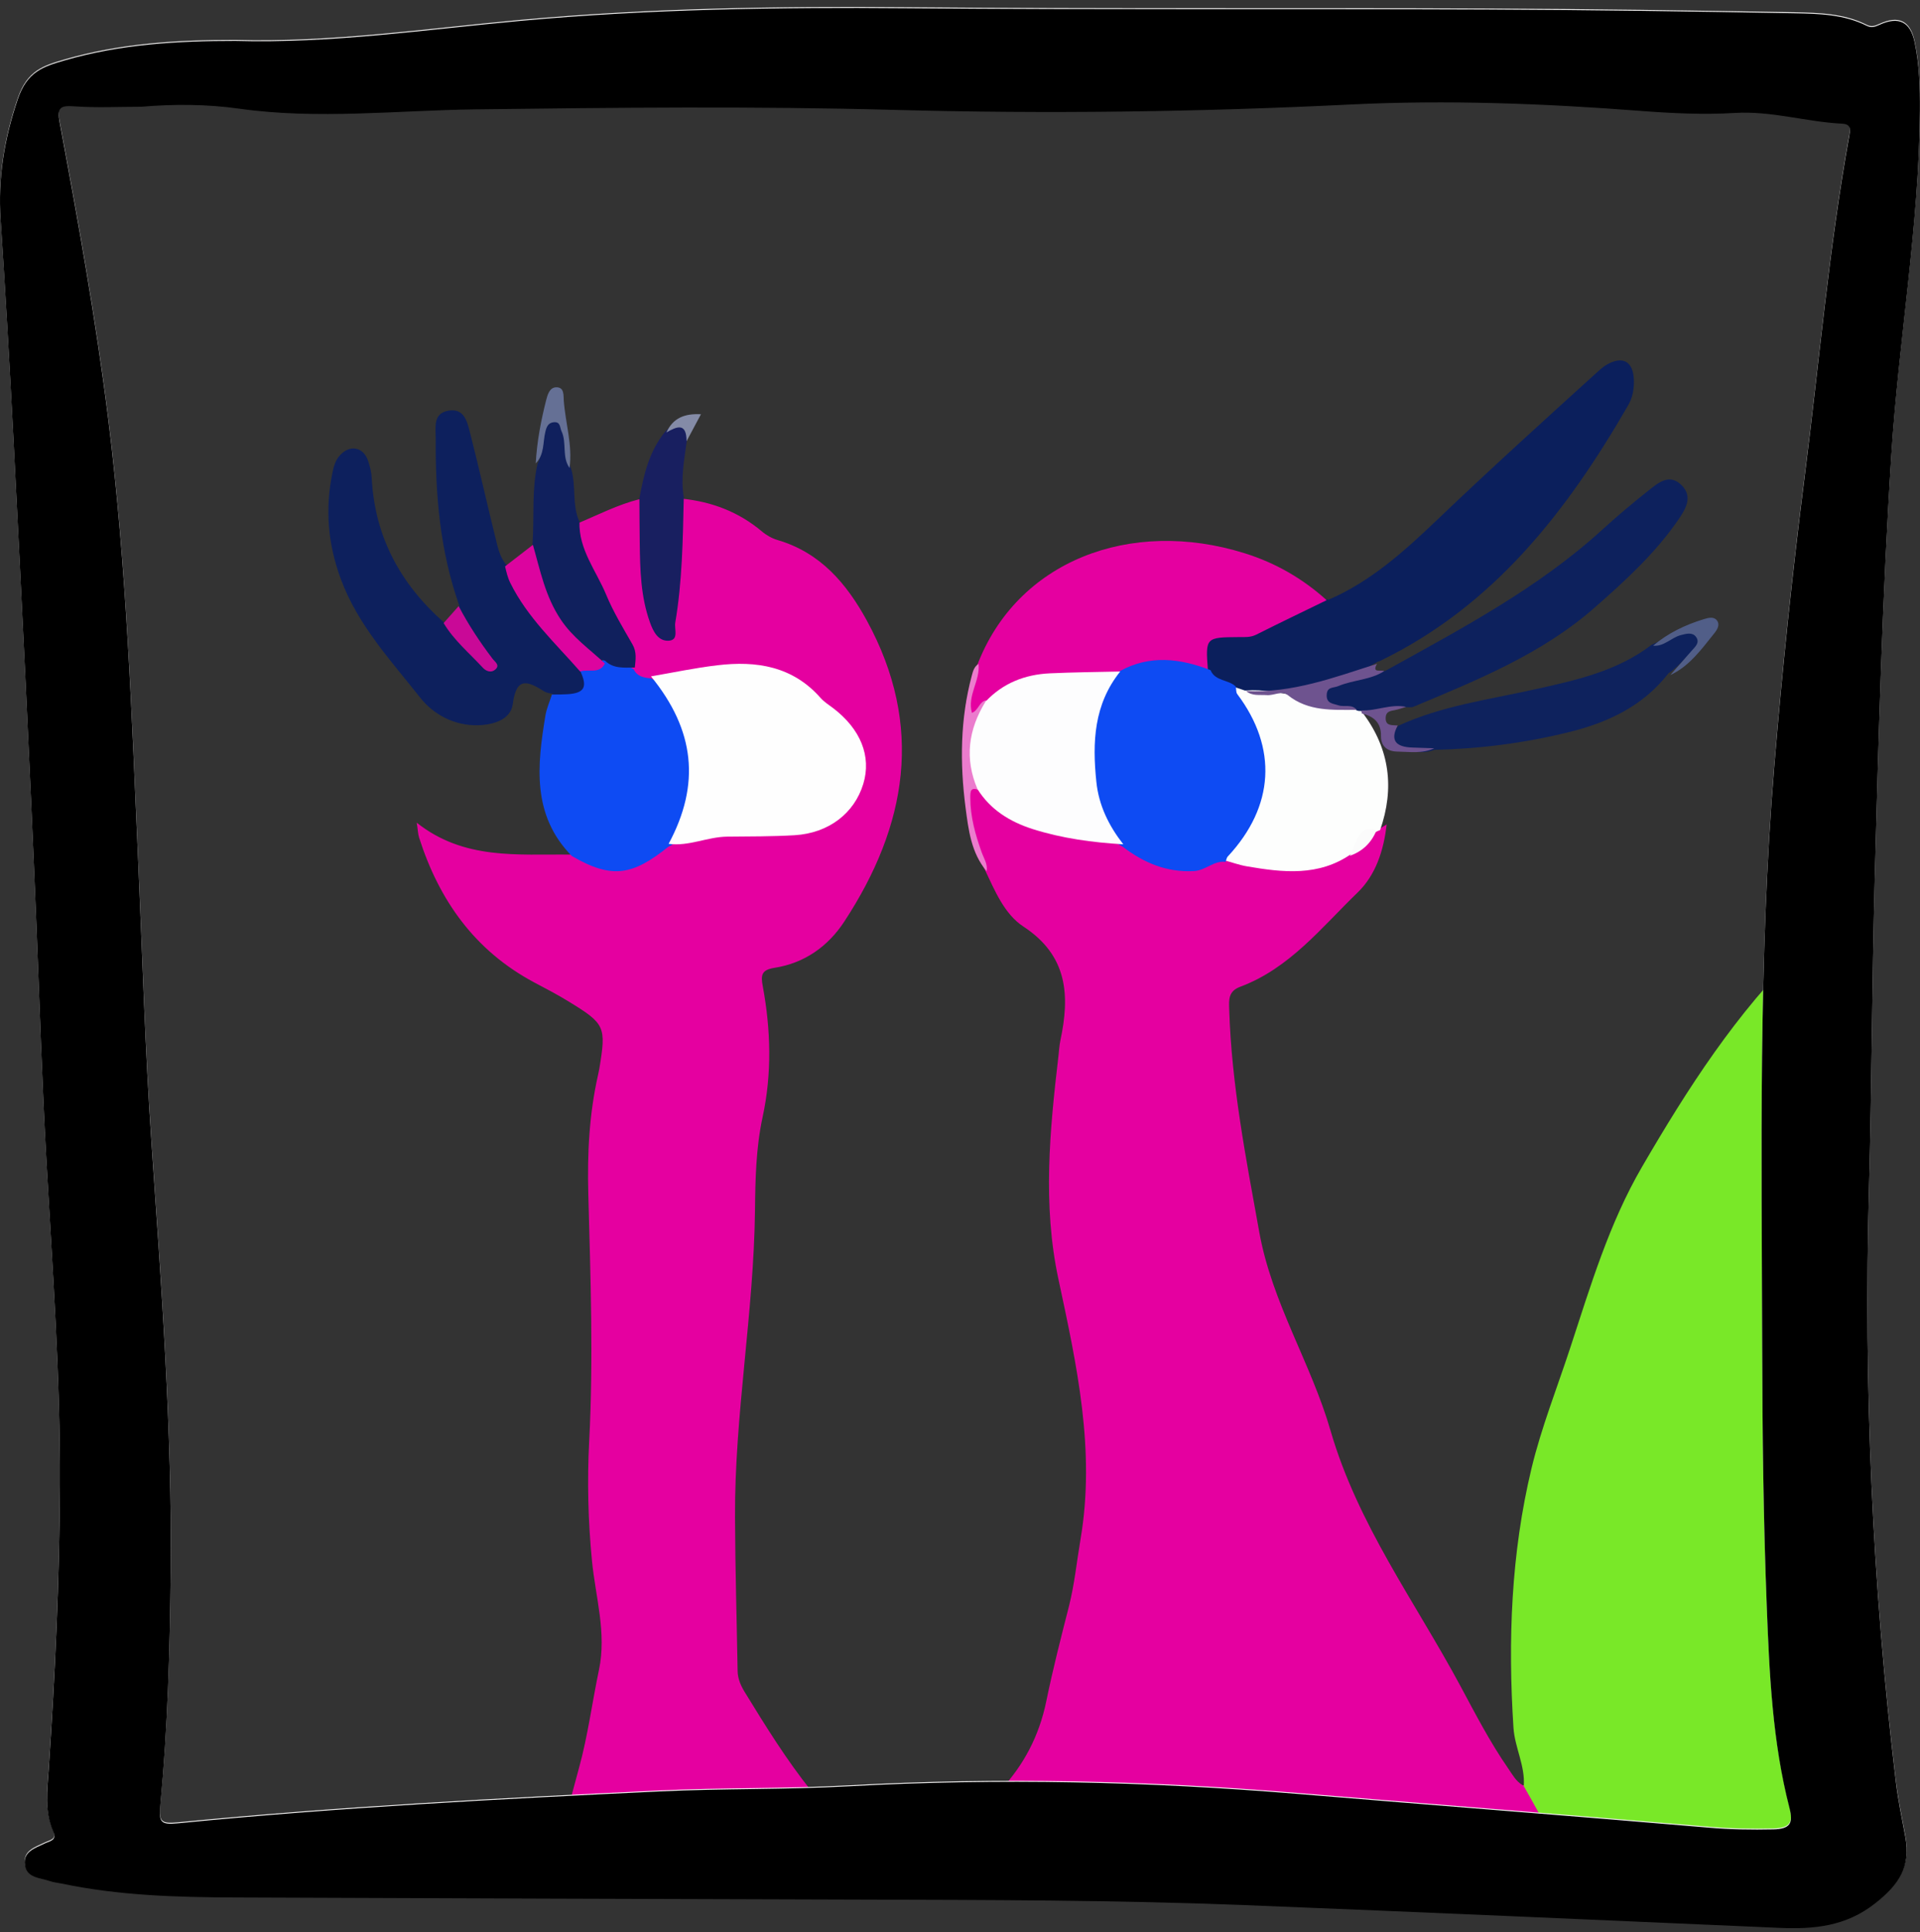 <svg width="167" height="168" viewBox="0 0 167 168" xmlns="http://www.w3.org/2000/svg">
<rect x="0" y="0" width="167" height="168" fill="#333333" stroke="none"/>
<g clip-path="url(#clip0_1218_2025)">
<g clip-path="url(#clip1_1218_2025)">
<path d="M65.423 250.794C65.46 246.924 64.884 243.497 62.136 240.241C56.488 233.549 52.133 226.073 49.517 217.54C47.392 210.584 46.07 203.523 44.832 196.406C44.464 194.292 44.851 192.14 44.917 189.997C45.276 177.68 47.071 165.598 50.367 153.714C51.132 150.939 51.501 148.051 52.096 145.219C52.776 142 51.803 138.895 51.491 135.742C51.151 132.269 51.066 128.795 51.246 125.341C51.623 118.167 51.359 110.994 51.17 103.82C51.075 100.337 51.246 96.882 52.02 93.465C52.058 93.296 52.096 93.126 52.124 92.956C52.738 89.265 52.643 89.038 49.47 87.094C48.488 86.49 47.458 85.952 46.438 85.414C41.29 82.658 38.193 78.288 36.455 72.841C36.351 72.52 36.351 72.171 36.247 71.539C40.365 74.805 45.031 74.257 49.593 74.314C50.093 73.748 50.594 74.201 50.972 74.427C52.719 75.465 54.372 75.22 56.044 74.229C56.733 73.814 57.47 73.464 58.225 73.172C61.399 72.483 64.601 72.162 67.85 72.322C69.267 72.388 70.608 72.058 71.855 71.397C74.613 69.934 75.756 66.697 73.933 64.205C71.741 61.203 68.993 58.683 64.941 58.39C62.967 58.249 61.031 58.645 59.104 59.023C58.197 59.202 57.3 59.419 56.365 59.4C55.656 59.353 54.995 59.23 54.721 58.447C54.636 57.097 54.051 55.927 53.475 54.737C52.341 52.416 51 50.207 50.15 47.753C49.895 47.007 49.498 46.233 50.235 45.516C52.011 44.779 53.73 43.883 55.609 43.411C56.544 43.996 56.223 44.949 56.261 45.761C56.384 48.234 55.959 50.745 56.884 53.152C57.064 53.624 57.064 54.19 57.914 54.69C58.131 52.604 58.641 50.707 58.707 48.734C58.754 47.583 58.688 46.422 58.736 45.261C58.764 44.591 58.641 43.845 59.321 43.364C61.919 43.628 64.251 44.515 66.273 46.214C66.66 46.544 67.151 46.818 67.633 46.96C71.354 48.055 73.63 50.735 75.397 53.963C80.393 63.11 78.91 71.803 73.423 80.156C72.006 82.309 69.966 83.753 67.368 84.159C66.235 84.338 66.159 84.782 66.348 85.773C67.047 89.558 67.151 93.362 66.329 97.147C65.753 99.818 65.697 102.565 65.668 105.264C65.564 114.184 63.892 123 63.93 131.929C63.949 136.384 64.081 140.839 64.157 145.295C64.166 146.021 64.469 146.654 64.837 147.239C66.622 150.146 68.417 153.044 70.551 155.715C72.459 158.103 75.047 159.491 77.72 160.765C78.561 161.171 79.439 161.076 80.233 160.652C85.493 157.82 89.734 154.148 91.009 147.919C91.576 145.144 92.284 142.397 92.983 139.65C93.465 137.734 93.654 135.78 93.984 133.845C95.297 126.124 93.654 118.677 92.058 111.22C90.679 104.773 91.302 98.326 92.058 91.87C92.114 91.408 92.133 90.945 92.228 90.492C93.068 86.566 92.879 83.101 89.016 80.572C87.345 79.477 86.523 77.429 85.644 75.588C84.738 73.719 84.143 71.756 83.982 69.689C83.935 69.037 83.595 67.99 84.993 68.348C88.317 72.228 93.002 72.53 97.583 73.115C98.594 73.379 99.312 74.182 100.322 74.521C102.088 75.116 103.77 75.343 105.517 74.569C105.829 74.427 106.188 74.427 106.537 74.436C108.445 74.795 110.343 75.201 112.317 75.126C113.895 75.059 115.397 74.861 116.804 74.125C117.758 73.681 118.627 73.106 119.382 72.36C119.515 72.266 119.656 72.209 119.817 72.181C120.053 72.03 120.289 71.888 120.61 71.69C120.355 73.974 119.647 76.107 118.079 77.617C114.943 80.647 112.176 84.196 107.888 85.801C106.839 86.188 106.887 86.915 106.915 87.745C107.113 94.305 108.369 100.705 109.531 107.142C110.636 113.297 114.036 118.545 115.727 124.397C118.088 132.552 123.085 139.282 127.014 146.588C128.327 149.032 129.602 151.505 131.189 153.79C131.548 154.309 131.85 154.885 132.417 155.224C133.399 155.366 133.597 156.234 133.947 156.923C136.1 161.199 137.498 165.834 139.992 169.949C142.466 174.036 144.912 178.142 147.396 182.229C149.408 185.523 151.174 188.978 153.526 192.055C155.888 195.151 158.296 198.153 161.432 200.663C165.021 203.542 169.148 205.685 172.388 209.092C174.088 210.876 176.298 212.273 178.622 213.387C182.003 215.011 185.413 216.606 188.671 218.484C189.2 219.117 189.994 218.956 190.664 219.164C191.231 219.334 191.779 219.56 192.242 219.928C193.016 220.636 193.98 220.268 194.858 220.362C195.85 220.334 196.653 220.882 197.521 221.25C198.258 221.92 199.222 221.684 200.081 221.892C200.242 221.939 200.393 222.005 200.534 222.08C201.29 222.713 202.282 222.326 203.104 222.656C203.264 222.713 203.425 222.798 203.566 222.892C205.616 223.477 207.741 222.854 209.8 223.251C209.98 223.298 210.15 223.373 210.32 223.458C211.368 224.11 212.539 223.732 213.654 223.817C214.277 223.864 214.9 223.798 215.514 223.978C215.703 224.034 215.883 224.119 216.043 224.223C218.716 224.837 221.427 224.365 224.119 224.487C227.415 224.393 230.721 224.327 234.017 224.487C238.485 224.695 242.707 223.487 247.004 222.637C247.571 222.524 248.128 222.382 248.714 222.392C249.715 222.373 250.763 222.666 251.698 222.043C251.944 221.92 252.199 221.844 252.464 221.807C253.21 221.731 254.003 221.826 254.645 221.278C258.877 219.456 263.212 217.88 267.368 215.926C270.012 214.68 272.44 212.991 274.905 211.395C277.323 209.838 279.58 208.054 281.951 206.431C282.386 206.138 282.801 205.789 283.349 206.176C284.567 207.242 285.776 208.309 287.287 208.96C290.48 210.489 293.332 212.471 295.798 215.039C297.677 216.993 299.472 219.05 301.842 220.485C303.165 221.287 304.506 221.769 306.083 221.741C310.022 221.684 313.951 221.722 317.89 221.722C318.702 221.722 319.514 221.684 320.241 222.165C325.805 222.543 331.349 222.175 336.893 221.712C339.557 221.486 342.23 221.287 344.874 221.646C348.964 222.203 352.411 224.336 355.462 226.894C358.173 229.16 358.815 232.35 357.634 235.748C356.511 238.985 354.074 240.59 350.768 241.053C347.509 241.506 344.279 241.223 341.096 240.562C337.989 239.92 334.91 239.769 331.783 240.345C331.462 240.618 331.084 240.769 330.669 240.769C327.901 240.769 325.162 241.241 322.433 241.374C319.25 241.534 316.274 242.11 313.346 243.195C312.638 243.46 311.901 243.601 311.174 243.762C302.352 245.111 293.909 248.151 285.058 249.472C279.25 250.331 273.554 250.699 267.85 249.217C266.206 248.793 265.11 249.123 263.92 250.463C260.331 254.494 255.599 256.24 250.291 256.381C246.013 256.495 241.715 256.551 237.446 256.023C236.171 255.862 234.943 255.551 233.724 255.154C225.696 252.54 218.187 254.012 211.056 258.099C206.305 260.818 202.216 264.423 198.135 268.029C194.49 271.248 190.693 274.297 186.886 277.326C181.087 281.933 174.324 283.575 167.241 282.244C157.701 280.451 148.832 282.329 140.029 285.576C134.863 287.483 129.838 289.729 124.842 292.032C123.472 292.665 122.065 293.212 120.591 293.561C116.53 294.524 112.421 295.232 108.36 296.195C106.282 296.695 104.072 296.516 101.947 296.308C93.276 295.487 85.182 293.071 78.712 286.907C72.648 281.14 68.492 274.23 67.028 265.868C66.065 263.347 66.197 260.648 65.725 258.043C65.413 256.363 64.714 254.711 64.941 252.927C65.035 252.191 64.865 251.407 65.394 250.765L65.423 250.794Z" fill="#E500A0"/>
<path d="M252.594 222.24C252.377 222.259 252.169 222.287 251.952 222.306C251.121 222.995 249.959 222.25 249.128 222.948C246.088 223.571 243.056 224.203 240.006 224.807C239.336 224.939 238.647 225.024 237.957 225.033C233.349 225.052 228.741 225.042 224.133 225.042C222.226 224.344 220.243 224.892 218.297 224.712C217.447 224.637 216.55 224.948 215.776 224.363C214.879 223.74 213.859 224.127 212.905 224.024C212.008 223.92 211.045 224.288 210.214 223.674C209.138 223.005 207.957 223.457 206.824 223.325C205.634 223.184 204.397 223.656 203.264 222.976C202.452 222.231 201.281 223.005 200.46 222.306C199.685 221.504 198.486 222.325 197.693 221.599C196.777 221.353 195.852 221.117 194.936 220.872C194.133 220.146 192.953 220.938 192.15 220.193C191.659 219.985 191.168 219.778 190.677 219.57C190.214 218.787 189.185 219.466 188.675 218.806C183.491 216.155 177.759 214.353 173.378 210.399C168.193 205.72 161.867 202.474 157.136 197.256C153.793 193.567 151.121 189.406 148.571 185.17C145.597 180.207 142.783 175.15 139.723 170.244C137.202 166.196 135.993 161.582 133.727 157.44C133.34 156.723 132.934 156.025 132.537 155.318C132.669 153.544 131.753 151.968 131.64 150.232C131.149 142.646 131.432 135.098 133.208 127.692C134.067 124.125 135.436 120.691 136.579 117.2C138.345 111.822 139.959 106.378 142.83 101.453C146.786 94.66 151.017 88.055 156.72 82.517C161.253 78.111 166.522 74.874 172.103 71.931C179.072 68.26 186.484 65.845 193.878 63.326C194.199 63.213 194.567 63.222 194.907 63.175C197.599 62.401 200.403 62.118 203.075 61.392C205.332 60.788 207.655 61.071 209.855 60.382C210.592 60.156 211.319 60.09 212.065 60.09C218.826 60.09 225.587 59.995 232.339 60.146C234.709 60.203 237.07 60.826 239.43 61.241C241.857 61.665 244.209 62.335 246.607 62.854C247.948 63.147 249.242 63.552 250.564 63.911C251.423 64.524 252.613 64.118 253.444 64.835C256.673 65.855 259.94 66.788 263.075 68.081C265.408 69.204 267.816 70.176 270.006 71.582C276.475 75.535 281.895 80.677 286.834 86.366C290.394 90.471 294.01 94.528 297.532 98.66C302.207 104.142 305.474 110.463 308.212 117.077C308.448 117.653 308.703 118.228 308.949 118.794C310.28 121.71 311.621 124.644 312.471 127.72C313.245 130.541 314.445 133.334 314.18 136.381C314.133 136.966 314.35 137.514 314.454 138.07C315.124 141.674 314.577 145.288 314.397 148.892C314.369 149.449 314.161 150.015 314.18 150.6C314.331 156.091 312.82 161.252 311.026 166.347C310.819 166.932 310.79 167.602 310.375 168.121C307.06 178.499 301.678 187.623 294.039 195.445C290.866 198.69 287.853 202.087 284.397 205.05C284.001 205.389 283.604 205.729 283.472 206.267C281.262 207.276 279.563 209.031 277.561 210.333C274.369 212.409 271.3 214.711 267.844 216.315C263.576 218.296 259.279 220.24 254.756 221.608C254.161 222.212 253.226 221.674 252.632 222.25L252.594 222.24Z" fill="#79E828"/>
<path d="M115.567 52.145C119.254 50.552 122.175 47.902 125.012 45.196C129.521 40.887 134.144 36.692 138.767 32.505C139.07 32.232 139.363 31.949 139.703 31.742C141.131 30.893 142.057 31.412 142.114 33.052C142.143 33.825 141.991 34.589 141.623 35.23C136.3 44.451 129.937 52.682 120.02 57.482C119.972 57.51 119.906 57.51 119.85 57.529C116.352 59.603 112.551 60.499 108.495 60.386C108.202 60.386 107.918 60.32 107.644 60.225C106.633 59.612 105.167 59.612 104.78 58.142C104.685 57.576 104.704 57.001 104.751 56.426C104.817 55.558 105.271 54.945 106.15 54.992C109.015 55.162 111.312 53.654 113.761 52.56C114.347 52.296 114.905 52.032 115.567 52.145Z" fill="#0B1F5C"/>
<path d="M39.94 52.638C38.277 47.931 37.861 43.054 37.898 38.11C37.898 37.144 37.653 35.951 38.986 35.714C40.422 35.459 40.649 36.737 40.904 37.712C41.68 40.734 42.351 43.783 43.107 46.814C43.296 47.581 43.457 48.395 43.986 49.049C44.922 49.854 45.3 51.047 45.867 52.07C47.172 54.428 49.516 55.867 50.877 58.14C51.312 58.813 51.511 59.523 50.821 60.12C49.97 60.858 49.015 60.962 48.042 60.337C47.815 60.271 47.569 60.262 47.38 60.148C45.99 59.286 44.922 58.718 44.601 61.218C44.431 62.563 42.965 63.027 41.576 63.065C39.496 63.122 37.672 62.09 36.566 60.688C34.004 57.44 31.13 54.371 29.646 50.356C28.521 47.316 28.266 44.285 28.909 41.141C29.022 40.573 29.173 40.004 29.589 39.569C30.44 38.65 31.603 38.868 32.009 40.052C32.179 40.544 32.312 41.065 32.331 41.577C32.595 46.672 34.826 50.772 38.589 54.106C40.092 54.901 40.914 56.464 42.615 57.6C41.689 55.716 39.94 54.627 39.94 52.657V52.638Z" fill="#0D205D"/>
<path d="M115.391 52.191C113.35 53.185 111.308 54.16 109.277 55.183C108.778 55.438 108.28 55.4 107.772 55.4C104.856 55.419 104.846 55.429 105.063 58.279C104.724 58.544 104.329 58.639 103.934 58.506C101.676 57.73 99.447 57.957 97.237 58.695C95.355 58.762 93.474 58.856 91.593 59.008C89.43 59.178 87.605 59.907 85.987 61.309C85.366 61.583 85.037 62.814 84.284 62.255C83.767 61.877 84.059 60.873 84.303 60.172C84.567 59.425 84.642 58.62 84.98 57.891C88.423 48.782 98.318 44.995 108.261 48.11C110.932 48.943 113.303 50.306 115.391 52.191Z" fill="#E500A0"/>
<path d="M48.029 60.395C48.471 60.395 48.924 60.395 49.367 60.367C50.856 60.272 51.129 59.73 50.45 58.303C50.959 57.637 51.817 57.751 52.467 57.39C53.382 57.561 54.324 57.647 55.125 58.208C55.427 58.836 56.011 58.931 56.605 58.988C58.64 59.882 59.677 61.642 60.026 63.677C60.497 66.426 60.355 69.213 59.451 71.905C59.206 72.628 58.895 73.303 58.131 73.636C55.068 76.072 53.287 76.509 49.734 74.435C46.247 70.878 46.718 66.559 47.444 62.203C47.548 61.584 47.821 60.985 48.01 60.386L48.029 60.395Z" fill="#0E4BF3"/>
<path d="M107.364 59.737C107.671 59.841 107.978 59.944 108.284 60.048C111.574 59.803 114.613 61.337 117.864 61.328C118.056 61.365 118.238 61.441 118.411 61.535C118.593 61.666 118.641 61.826 118.564 62.033C120.885 65.157 121.307 68.554 120.041 72.186H120.031C118.938 72.582 118.324 73.551 117.509 74.275C114.69 76.223 111.593 75.875 108.476 75.339C107.795 75.226 107.134 74.981 106.463 74.802C106.165 74.05 106.75 73.626 107.134 73.146C110.058 69.514 110.279 65.073 107.709 61.262C107.393 60.801 106.884 60.368 107.373 59.728L107.364 59.737Z" fill="#FDFEFD"/>
<path d="M118.375 61.825H118.213L118.062 61.797C117.474 61.458 116.82 61.74 116.204 61.608C115.626 61.477 115.066 61.297 115.057 60.553C115.057 59.894 115.37 59.592 116.024 59.357C117.474 58.811 118.981 58.584 120.488 58.34C127.076 54.685 133.769 51.171 139.39 46.037C140.67 44.869 142.006 43.748 143.371 42.665C144.225 41.996 145.201 41.12 146.272 42.203C147.267 43.211 146.613 44.266 145.988 45.18C143.969 48.119 141.362 50.502 138.698 52.838C134.091 56.88 128.498 59.131 122.944 61.458C122.744 61.542 122.479 61.486 122.252 61.495C120.943 61.448 119.73 62.532 118.365 61.825H118.375Z" fill="#0D215D"/>
<path d="M121.647 63.1C125.386 61.383 129.434 60.843 133.38 59.97C137.006 59.164 140.624 58.395 143.669 56.062C144.503 55.702 145.272 55.18 146.134 54.867C146.696 54.658 147.296 54.592 147.661 55.199C147.989 55.749 147.633 56.185 147.249 56.555C146.556 57.238 145.937 58.007 145.122 58.547C142.882 61.44 139.771 62.863 136.369 63.688C132.564 64.618 128.685 65.12 124.768 65.206C124.009 65.509 123.212 65.395 122.444 65.329C120.944 65.196 120.672 64.38 121.638 63.09L121.647 63.1Z" fill="#0E225D"/>
<path d="M55.198 58.049C54.289 58.049 53.341 58.172 52.613 57.437C50.526 57.023 49.387 55.507 48.382 53.868C47.099 51.787 45.989 49.65 46.333 47.088C46.467 44.828 46.247 42.559 46.755 40.327C47.233 39.404 47.099 38.359 47.367 37.398C47.52 36.852 47.683 36.41 48.325 36.353C49.081 36.287 49.042 36.909 49.243 37.37C49.722 38.463 49.224 39.649 49.665 40.732C50.143 42.248 49.722 43.896 50.402 45.374C50.325 47.776 51.857 49.631 52.719 51.702C53.341 53.209 54.203 54.621 55.016 56.043C55.399 56.712 55.284 57.371 55.217 58.049H55.198Z" fill="#10205D"/>
<path d="M59.472 43.298C59.393 46.925 59.344 50.553 58.734 54.142C58.636 54.698 59.078 55.668 58.153 55.716C57.248 55.764 56.815 54.919 56.53 54.113C55.723 51.867 55.674 49.526 55.644 47.194C55.624 45.908 55.624 44.622 55.615 43.327C55.998 41.244 56.48 39.2 57.888 37.492C58.331 37.127 58.665 36.446 59.374 36.763C60.023 37.06 60.102 37.636 59.748 38.25C59.531 39.92 59.177 41.59 59.482 43.288L59.472 43.298Z" fill="#181F60"/>
<path d="M46.352 47.38C46.991 49.607 47.42 51.853 48.773 53.873C49.822 55.451 51.299 56.457 52.615 57.697C52.138 58.655 51.175 58.139 50.461 58.392C48.306 55.931 45.866 53.685 44.389 50.697C44.151 50.218 44.046 49.739 43.931 49.25C44.742 48.621 45.552 48.001 46.362 47.371L46.352 47.38Z" fill="#DC049F"/>
<path d="M120.404 58.356C119.191 59.135 117.708 59.117 116.412 59.657C115.964 59.849 115.414 59.694 115.395 60.445C115.376 61.196 115.964 61.177 116.412 61.333C116.934 61.507 117.578 61.196 118.007 61.727C115.917 61.727 113.809 61.883 112.009 60.445C111.487 60.032 110.796 60.5 110.172 60.445C109.556 60.399 108.903 60.545 108.381 60.087C112.391 60.289 116.057 58.906 119.769 57.724C119.294 58.585 120.124 58.21 120.394 58.356H120.404Z" fill="#6E538F"/>
<path d="M85.111 57.724C85.28 59.184 84.114 60.461 84.537 61.988C85.111 61.786 85.167 60.989 85.797 60.893C86.164 61.335 85.976 61.777 85.759 62.18C84.876 63.842 84.697 65.57 85.242 67.385C85.374 67.827 85.477 68.297 85.111 68.691C84.406 68.413 84.396 68.835 84.396 69.373C84.396 71.025 84.838 72.58 85.383 74.107C85.571 74.645 85.928 75.135 85.816 75.759C84.471 74.165 84.236 72.158 83.982 70.218C83.484 66.367 83.512 62.526 84.528 58.742C84.631 58.348 84.744 57.945 85.129 57.724H85.111Z" fill="#EB7CCD"/>
<path d="M39.898 52.713C40.742 54.325 41.734 55.822 42.826 57.262C43.038 57.55 43.542 57.847 43.056 58.241C42.734 58.51 42.303 58.394 42 58.068C40.834 56.801 39.494 55.697 38.585 54.181C39.026 53.692 39.457 53.202 39.889 52.713H39.898Z" fill="#C90997"/>
<path d="M49.529 40.682C48.855 39.709 49.318 38.506 48.836 37.487C48.681 37.148 48.759 36.661 48.161 36.716C47.679 36.762 47.535 37.129 47.438 37.533C47.207 38.469 47.371 39.507 46.6 40.296C46.696 38.442 47.043 36.624 47.496 34.825C47.621 34.348 47.785 33.696 48.373 33.678C49.115 33.66 48.999 34.412 49.038 34.853C49.183 36.799 49.809 38.708 49.539 40.691L49.529 40.682Z" fill="#657095"/>
<path d="M145.259 58.726C145.877 58.023 146.504 57.319 147.122 56.605C147.435 56.253 147.891 55.872 147.511 55.374C147.198 54.953 146.656 55.11 146.2 55.227C145.364 55.442 144.737 56.244 143.787 56.146C145.098 55.041 146.599 54.328 148.205 53.839C148.594 53.722 149.06 53.595 149.335 53.947C149.63 54.328 149.364 54.748 149.107 55.071C147.986 56.468 146.932 57.944 145.25 58.717L145.259 58.726Z" fill="#515E88"/>
<path d="M121.572 63.075C120.877 64.398 121.419 64.97 122.884 65.006C123.503 65.024 124.131 65.051 124.749 65.069C123.712 65.56 122.59 65.373 121.505 65.355C120.62 65.337 120.106 64.845 120.116 63.996C120.135 62.897 119.545 62.298 118.461 62.048C118.432 61.958 118.413 61.869 118.404 61.779C119.716 61.833 120.963 61.19 122.304 61.467C121.981 61.565 121.667 61.681 121.343 61.744C120.934 61.824 120.554 61.86 120.525 62.387C120.487 63.165 121.086 63.04 121.581 63.084L121.572 63.075Z" fill="#6E538F"/>
<path d="M59.715 38.352C59.706 36.704 58.852 37.102 57.962 37.604C58.537 36.354 59.529 35.947 60.968 36.022C60.513 36.874 60.114 37.613 59.724 38.352H59.715Z" fill="#848BA7"/>
<path d="M107.495 59.721C107.532 59.93 107.495 60.196 107.617 60.357C111.137 65.043 110.846 70.118 106.798 74.471C106.685 74.585 106.666 74.785 106.6 74.946C105.584 74.813 104.878 75.688 103.861 75.745C101.48 75.878 99.494 75.032 97.658 73.635C95.964 72.703 95.418 71.031 95.079 69.31C94.533 66.554 94.524 63.779 95.38 61.051C95.738 59.92 96.246 58.894 97.395 58.361C100.011 56.917 102.647 57.249 105.292 58.276C105.706 59.264 106.864 59.074 107.495 59.711V59.721Z" fill="#0E4BF3"/>
<path d="M58.153 73.386C60.941 68.201 60.444 63.499 56.623 58.816C58.547 58.484 60.463 58.078 62.397 57.85C65.786 57.444 68.94 57.926 71.371 60.689C71.672 61.029 72.076 61.285 72.442 61.559C74.864 63.395 75.812 65.77 75.089 68.163C74.31 70.727 72.076 72.449 69.118 72.629C67.166 72.743 65.213 72.733 63.251 72.752C61.523 72.771 59.899 73.623 58.144 73.377L58.153 73.386Z" fill="#FEFEFE"/>
<path d="M97.436 58.392C95.138 61.255 95.004 64.558 95.359 67.974C95.569 70.033 96.44 71.802 97.704 73.42C95.024 73.261 92.382 72.906 89.816 72.092C87.826 71.455 86.141 70.407 85.021 68.62C83.882 65.962 84.226 63.435 85.72 61.012C87.222 59.411 89.127 58.654 91.31 58.551C93.349 58.457 95.397 58.438 97.436 58.392Z" fill="#FDFDFE"/>
<path d="M117.404 74.423C118.017 73.45 118.026 71.667 119.742 72.174C119.271 73.339 118.462 74.048 117.404 74.423Z" fill="#FBFBFB"/>
<path d="M285.901 139.918C286.373 143.231 285.759 147.166 285.108 150.987C283.674 159.339 281.486 167.473 277.948 175.305C272.976 186.317 265.475 195.225 256.644 203.161C252.588 206.804 247.597 208.993 242.587 211.022C237.388 213.126 231.973 214.221 226.35 214.73C221.642 215.155 216.934 215.73 212.236 215.693C208.302 215.664 204.254 215.589 200.443 214.409C194.64 212.616 189.074 210.238 183.743 207.257C176.96 203.463 171.441 198.264 166.506 192.385C163.77 189.12 161.082 185.779 159.308 181.844C158.402 179.834 157.506 177.806 157.487 175.531C157.478 174.267 158.034 173.956 159.1 174.616C161.28 175.956 163.233 177.589 164.903 179.514C170.752 186.289 177.073 192.545 184.649 197.395C189.149 200.283 194.008 202.434 199.065 204.227C204.047 205.992 209.122 206.351 214.283 206.039C219.802 205.709 225.322 205.369 230.803 204.69C234.907 204.18 238.558 202.17 242.257 200.377C249.106 197.056 253.767 191.432 258.399 185.675C262.305 180.816 265.192 175.39 267.664 169.747C269.079 166.501 270.004 163.056 270.843 159.574C272.381 153.186 273.296 146.722 273.23 140.192C273.193 136.163 273.164 132.077 272.627 128.085C271.287 117.979 267.136 109.194 259.428 102.352C255.012 98.436 249.842 95.737 244.342 93.605C240.907 92.274 237.388 91.255 233.822 90.359C233.322 90.236 232.794 90.208 232.275 90.198C228.407 90.151 224.557 89.83 220.67 90.047C213.547 90.453 207.358 92.859 202.16 97.794C196.31 103.343 191.999 109.864 189.338 117.507C187.734 122.121 186.574 126.811 185.819 131.643C185.017 136.842 184.696 142.061 184.696 147.288C184.696 154.111 186.819 160.32 190.64 165.972C192.98 169.435 195.527 172.71 198.961 175.201C202.669 177.89 206.811 179.665 211.047 181.363C215.198 183.033 219.416 182.807 223.595 182.439C229.378 181.929 234.001 178.834 237.794 174.588C242.219 169.643 246.342 164.425 248.738 158.15C250.276 154.12 251.719 150.025 250.776 145.495C250.304 143.221 250.521 140.843 249.965 138.512C248.842 133.794 246.578 129.708 243.049 126.557C240.162 123.98 237.19 121.357 233.426 119.894C228.227 117.885 223.35 118.356 218.529 121.046C213.755 123.697 210.962 127.802 209.528 132.917C208.188 137.663 208.613 142.447 209.387 147.251C209.773 149.628 210.368 151.874 211.585 153.96C213.623 157.451 218.359 159.707 222.35 159.159C223.831 158.961 225.359 159.027 226.85 158.904C230.011 158.64 231.322 156.857 231.728 154.196C232.143 151.421 231.435 148.77 229.728 146.448C228.369 144.58 224.038 143.646 222.472 145.241C221.472 146.26 221.935 147.911 222.397 149.289C222.68 150.138 223.454 150.751 223.538 151.714C223.699 153.403 222.614 154.271 220.982 153.743C217.529 152.629 216.481 149.761 215.878 146.637C214.576 139.918 220.661 136.993 225.265 137.191C230.369 137.408 234.275 139.664 236.351 144.438C238.388 149.128 238.143 156.63 233.879 160.688C232.379 162.113 230.614 162.972 228.482 163.207C226.105 163.472 223.765 164.057 221.397 164.434C217.198 165.114 213.698 163.377 210.236 161.292C205.792 158.621 203.839 154.422 202.556 149.676C201.462 145.609 200.763 141.485 200.669 137.295C200.546 131.652 202.745 126.726 205.82 122.112C209.056 117.243 213.67 114.185 218.944 112.015C220.085 111.543 221.35 111.241 222.576 111.166C226.312 110.949 230.077 110.685 233.728 111.789C236.369 112.591 238.936 113.685 241.143 115.346C244.361 117.762 247.785 119.989 250.436 123.065C253.937 127.123 256.493 131.69 257.626 137.021C258.333 140.343 258.805 143.665 258.824 147.062C258.861 152.469 257.371 157.555 255.22 162.386C251.578 170.587 246.134 177.532 239.417 183.458C236.436 186.091 233.001 187.855 229.133 188.969C224.057 190.441 218.897 190.526 213.764 190.063C209.887 189.714 206.235 188.082 202.641 186.553C196.169 183.798 190.753 179.598 186.366 174.163C182.224 169.039 178.62 163.585 176.818 157.102C174.828 149.949 174.677 142.646 175.092 135.361C175.299 131.614 175.649 127.821 176.271 124.075C178.026 113.582 181.394 103.758 188.074 95.294C191.961 90.359 196.376 85.999 201.933 82.942C205.198 81.139 208.641 79.865 212.264 78.893C215.576 78.006 218.925 77.959 222.246 77.45C226.737 76.77 231.133 77.166 235.501 77.789C238.841 78.261 242.115 79.177 245.37 80.196C250.238 81.724 254.946 83.546 259.38 86.018C264.928 89.113 269.674 93.142 273.683 98.144C277.4 102.767 280.25 107.825 282.221 113.355C283.231 116.186 283.995 119.149 284.486 122.112C285.429 127.793 286.005 133.521 285.901 139.918Z" fill="#0E4BF3"/>
</g>
</g>
<path d="M164.905 154.888C162.849 137.729 162.091 120.5 162.563 103.237C162.808 94.269 162.825 85.299 163.063 76.331C163.392 64.029 163.722 51.727 164.511 39.449C165.15 29.473 166.924 19.585 166.992 9.555C167.006 7.532 166.951 5.529 166.526 3.552C166.146 1.798 165.139 1.314 163.484 2.07C163.076 2.258 162.77 2.359 162.363 2.154C160.374 1.159 158.195 1.109 156.057 1.068C147.162 0.907 138.264 0.776 129.365 0.742C112.5 0.675 95.634 0.773 78.772 0.631C67.603 0.537 56.454 0.705 45.326 1.724C37.053 2.48 28.814 3.71 20.466 3.472C15.449 3.465 10.473 3.761 5.619 5.169C3.76 5.71 2.369 6.14 1.554 8.52C0.361 12.009 -0.183 15.424 0.055 18.99C0.48 25.416 0.85 31.843 1.18 38.273C1.9 52.282 2.594 66.295 3.165 80.311C3.447 87.204 3.654 94.105 4.045 100.992C4.575 110.349 5.255 119.7 5.211 129.081C5.174 137.305 4.79 145.517 4.239 153.721C4.117 155.55 3.845 157.405 4.63 159.17C4.983 159.96 4.327 160.003 3.892 160.218C3.066 160.622 1.999 160.914 2.162 162.08C2.322 163.23 3.491 163.196 4.334 163.492C4.66 163.606 5.014 163.637 5.357 163.707C10.337 164.756 15.391 164.897 20.455 164.917C38.545 164.991 56.634 165.048 74.723 165.102C85.889 165.136 97.058 165.139 108.22 165.579C123.733 166.191 139.243 166.884 154.756 167.559C157.767 167.69 160.547 167.441 163.1 165.428C165.201 163.771 166.2 162.228 165.724 159.637C165.432 158.054 165.095 156.474 164.905 154.881V154.888ZM160.87 11.602C159.079 21.454 158.233 31.426 156.968 41.345C155.901 49.731 155.021 58.134 154.324 66.557C152.934 83.379 153.233 100.232 153.274 117.085C153.291 124.563 153.379 132.039 153.668 139.51C153.896 145.426 154.157 151.352 155.646 157.133C155.983 158.434 155.735 158.965 154.232 158.995C152.366 159.035 150.514 159.008 148.658 158.847C136.727 157.825 124.79 156.908 112.86 155.913C99.879 154.834 86.848 154.531 73.812 155.251C68.357 155.553 62.878 155.435 57.419 155.694C43.422 156.356 29.429 157.089 15.479 158.464C13.933 158.615 13.807 158.36 13.953 156.82C14.585 150.122 14.776 143.389 14.844 136.66C14.973 124.167 14.031 111.724 13.175 99.271C12.617 91.184 12.386 83.073 12.026 74.973C11.455 62.11 11.02 49.257 9.426 36.438C8.348 27.753 6.798 19.175 5.194 10.594C4.936 9.212 5.279 9.081 6.523 9.169C8.43 9.3 10.354 9.202 12.267 9.202C15.116 8.964 17.961 8.967 20.795 9.367C27.644 10.332 34.507 9.515 41.359 9.428C53.514 9.276 65.672 9.145 77.827 9.475C91.032 9.831 104.23 9.659 117.425 9.007C125.864 8.591 134.284 8.917 142.699 9.562C145.422 9.77 148.175 9.905 150.891 9.74C154.086 9.545 157.108 10.52 160.235 10.675C160.901 10.708 160.966 11.048 160.867 11.592L160.87 11.602Z" fill="#F5F4F4"/>
<path d="M164.905 154.97C162.849 137.812 162.091 120.583 162.563 103.32C162.808 94.352 162.825 85.381 163.063 76.414C163.392 64.112 163.722 51.81 164.511 39.532C165.15 29.556 166.924 19.668 166.992 9.638C167.006 7.615 166.951 5.611 166.526 3.635C166.146 1.881 165.139 1.397 163.484 2.153C163.076 2.341 162.77 2.442 162.363 2.237C160.374 1.242 158.195 1.191 156.057 1.151C147.162 0.99 138.264 0.859 129.365 0.825C112.5 0.758 95.634 0.855 78.772 0.714C67.603 0.62 56.454 0.788 45.326 1.807C37.053 2.563 28.814 3.793 20.466 3.554C15.449 3.548 10.473 3.843 5.619 5.252C3.76 5.793 2.369 6.223 1.554 8.603C0.361 12.092 -0.183 15.507 0.055 19.073C0.48 25.499 0.85 31.926 1.18 38.356C1.9 52.365 2.594 66.377 3.165 80.393C3.447 87.287 3.654 94.188 4.045 101.074C4.575 110.432 5.255 119.783 5.211 129.164C5.174 137.388 4.79 145.6 4.239 153.804C4.117 155.633 3.845 157.488 4.63 159.252C4.983 160.042 4.327 160.086 3.892 160.301C3.066 160.704 1.999 160.997 2.162 162.163C2.322 163.313 3.491 163.279 4.334 163.575C4.66 163.689 5.014 163.719 5.357 163.79C10.337 164.839 15.391 164.98 20.455 165C38.545 165.074 56.634 165.131 74.723 165.185C85.889 165.218 97.058 165.222 108.22 165.662C123.733 166.274 139.243 166.966 154.756 167.642C157.767 167.773 160.547 167.524 163.1 165.511C165.201 163.854 166.2 162.311 165.724 159.72C165.432 158.137 165.095 156.557 164.905 154.964V154.97ZM160.87 11.685C159.079 21.537 158.233 31.509 156.968 41.428C155.901 49.814 155.021 58.217 154.324 66.64C152.934 83.462 153.233 100.315 153.274 117.168C153.291 124.646 153.379 132.121 153.668 139.593C153.896 145.509 154.157 151.434 155.646 157.216C155.983 158.516 155.735 159.047 154.232 159.078C152.366 159.118 150.514 159.091 148.658 158.93C136.727 157.908 124.79 156.99 112.86 155.996C99.879 154.917 86.848 154.614 73.812 155.333C68.357 155.636 62.878 155.518 57.419 155.777C43.422 156.439 29.429 157.172 15.479 158.547C13.933 158.698 13.807 158.442 13.953 156.903C14.585 150.204 14.776 143.472 14.844 136.743C14.973 124.25 14.031 111.807 13.175 99.354C12.617 91.267 12.386 83.156 12.026 75.056C11.455 62.193 11.02 49.34 9.426 36.52C8.348 27.835 6.798 19.258 5.194 10.677C4.936 9.295 5.279 9.164 6.523 9.252C8.43 9.383 10.354 9.285 12.267 9.285C15.116 9.046 17.961 9.05 20.795 9.45C27.644 10.415 34.507 9.598 41.359 9.51C53.514 9.359 65.672 9.228 77.827 9.557C91.032 9.914 104.23 9.742 117.425 9.09C125.864 8.673 134.284 8.999 142.699 9.645C145.422 9.853 148.175 9.988 150.891 9.823C154.086 9.628 157.108 10.603 160.235 10.757C160.901 10.791 160.966 11.13 160.867 11.675L160.87 11.685Z" fill="E600A1"/>
<defs>
<clipPath id="clip0_1218_2025">
<rect width="156.301" height="155.633" fill="white" transform="translate(5.346 6.542)"/>
</clipPath>
<clipPath id="clip1_1218_2025">
<rect width="282.838" height="307.794" fill="white" transform="translate(-114.049 -27.441)"/>
</clipPath>
</defs>
</svg>
